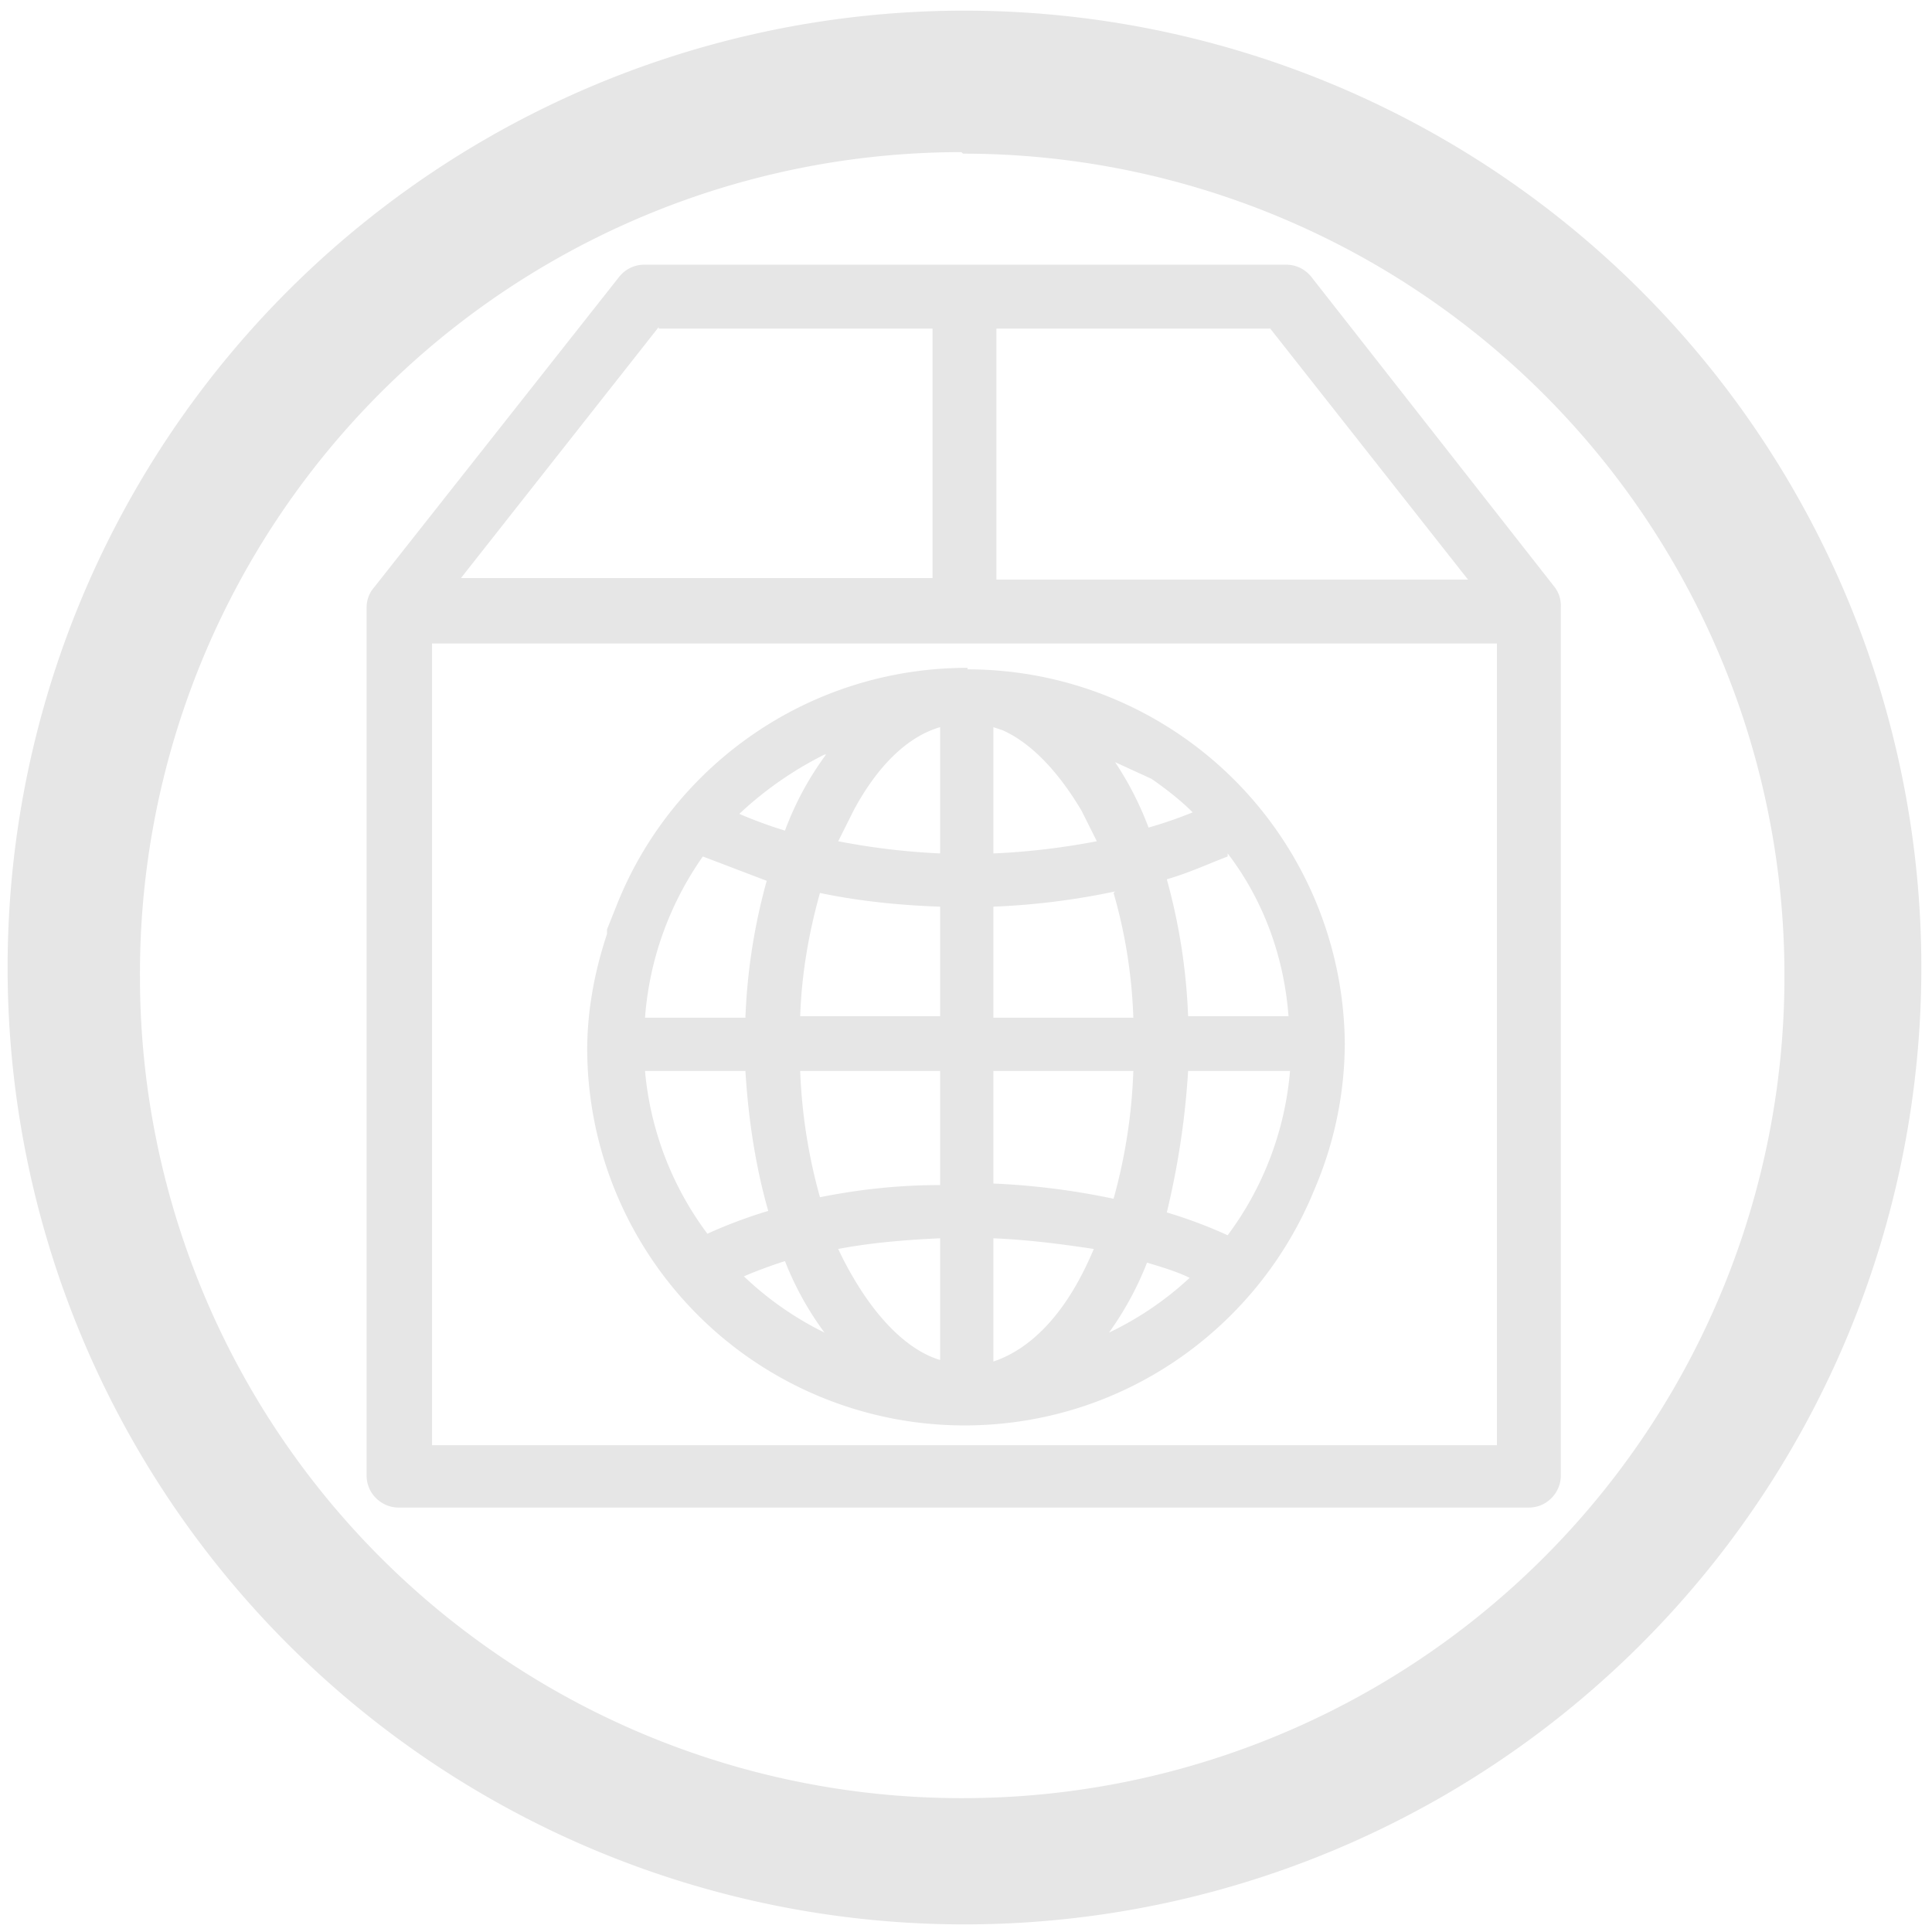 <svg xmlns="http://www.w3.org/2000/svg" width="48" height="48" viewBox="0 0 12.7 12.7"><path fill="#e6e6e6" d="M6.34.07a6.29 6.29 0 0 0-6.29 6.3 6.29 6.29 0 0 0 6.3 6.28 6.29 6.29 0 0 0 6.28-6.29A6.29 6.29 0 0 0 6.34.07zm-.01.94a5.4 5.4 0 0 1 5.4 5.4 5.4 5.4 0 0 1-5.4 5.41 5.4 5.4 0 0 1-5.41-5.4A5.4 5.4 0 0 1 6.32 1zm-2.1.73a.21.21 0 0 0-.16.08L2.46 3.86a.2.2 0 0 0-.05.13V9.7c0 .12.1.21.21.21h7.43c.12 0 .21-.1.21-.21V3.99a.2.2 0 0 0-.04-.13l-1.6-2.04a.21.21 0 0 0-.17-.08H4.23zm.1.42h1.8V3.8h-3.1l1.3-1.65zm2.22 0h1.8l1.3 1.65h-3.1V2.16zM2.84 4.23h7V9.5h-7V4.23zm3.52.16c-1.05 0-1.95.65-2.31 1.57l-.06.15v.03c-.08.24-.13.5-.13.76a2.48 2.48 0 0 0 2.48 2.47c1.04 0 1.93-.64 2.3-1.55a2.45 2.45 0 0 0 .2-.96A2.48 2.48 0 0 0 6.36 4.4zm-.18.39v.83a4.59 4.59 0 0 1-.67-.08l.1-.2c.16-.3.36-.49.57-.55zm.35 0l.06.02c.18.08.36.26.52.53l.1.2c-.21.04-.44.07-.68.08v-.82zm-1.1.18a2.02 2.02 0 0 0-.27.5 2.85 2.85 0 0 1-.3-.11c.17-.16.36-.29.56-.39zm1.9.05l.24.11c.1.07.19.14.27.22a2.8 2.8 0 0 1-.29.1 2.11 2.11 0 0 0-.22-.43zm.74.6c.23.3.37.67.4 1.07h-.66a3.91 3.91 0 0 0-.14-.9c.14-.04.27-.1.4-.15v-.02zm-3.45.02l.42.16a3.9 3.9 0 0 0-.14.9h-.66c.03-.4.17-.76.38-1.06zm2.7.24c.07.24.12.52.13.82h-.92v-.73a4.79 4.79 0 0 0 .8-.1zm-1.93 0c.24.05.5.08.79.09v.72h-.92c.01-.29.06-.56.13-.81zM4.24 7.04h.66c.02.33.07.64.15.92a3.14 3.14 0 0 0-.4.15 2.1 2.1 0 0 1-.41-1.07zm1.02 0h.92v.75c-.28 0-.54.03-.79.08a3.58 3.58 0 0 1-.13-.83zm1.27 0h.92a3.58 3.58 0 0 1-.13.84 4.8 4.8 0 0 0-.79-.1v-.74zm1.28 0h.67a2.1 2.1 0 0 1-.41 1.08 3.08 3.08 0 0 0-.4-.15c.07-.29.12-.6.14-.93zm-1.63 1.1v.8c-.2-.06-.4-.25-.57-.54a2.2 2.2 0 0 1-.1-.19c.21-.04.44-.06.67-.07zm.35 0c.24.01.46.04.66.07a2.2 2.2 0 0 1-.09.19c-.16.3-.36.48-.57.55v-.81zm-1.37.15a2.03 2.03 0 0 0 .26.47 2.12 2.12 0 0 1-.53-.37 3 3 0 0 1 .27-.1zm2.38.01c.1.03.2.06.28.1a2.12 2.12 0 0 1-.53.36 2.1 2.1 0 0 0 .25-.46z"/></svg>